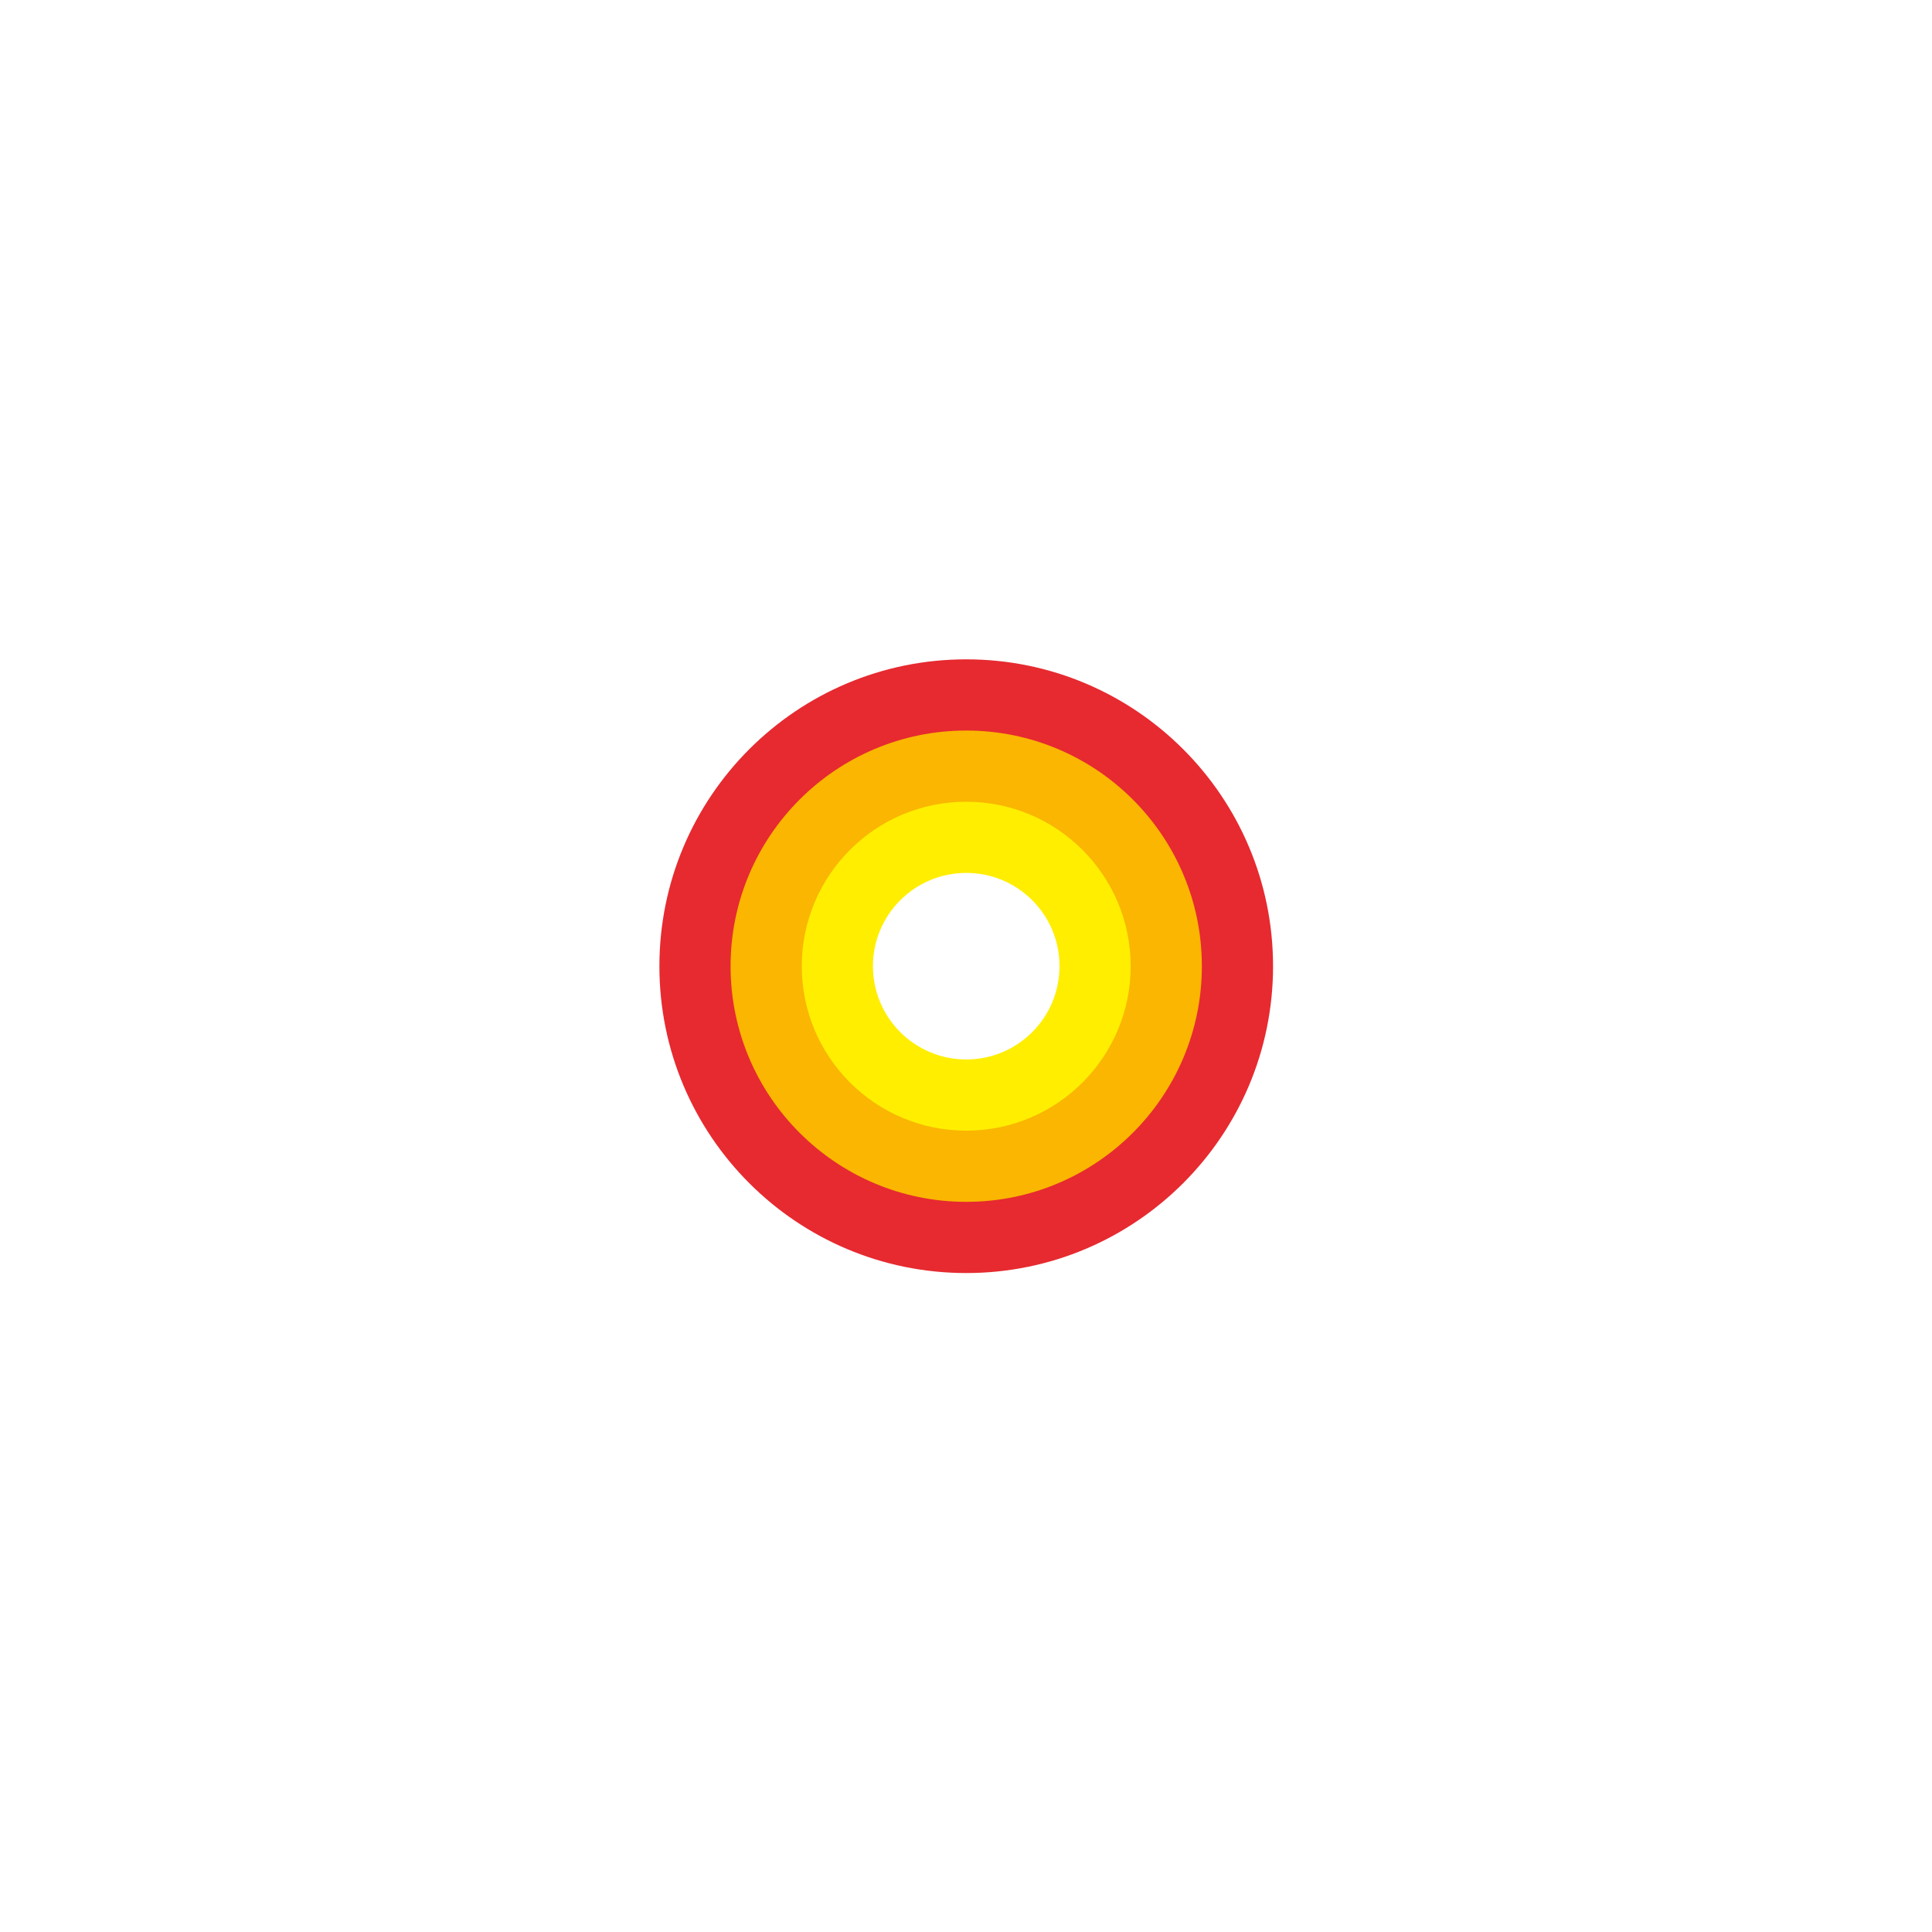 <svg width="1795" height="1795" viewBox="0 0 1795 1795" fill="none" xmlns="http://www.w3.org/2000/svg">
<g filter="url(#filter0_f_19_3)">
<path d="M300.683 897.709C300.683 1227.46 567.973 1494.75 897.699 1494.75C1227.45 1494.75 1494.74 1227.46 1494.74 897.709C1494.74 567.94 1227.45 300.603 897.699 300.603C567.973 300.603 300.683 567.94 300.683 897.709" fill="url(#paint0_radial_19_3)"/>
</g>
<path d="M897.705 612.585C740.267 612.585 612.641 740.233 612.641 897.693C612.641 1055.14 740.267 1182.77 897.705 1182.77C1055.15 1182.77 1182.78 1055.14 1182.78 897.693C1182.78 740.233 1055.15 612.585 897.705 612.585Z" fill="#E62A30"/>
<path d="M897.725 678.743C776.814 678.743 678.773 776.752 678.773 897.673C678.773 1018.58 776.814 1116.62 897.725 1116.62C1018.63 1116.62 1116.64 1018.58 1116.64 897.673C1116.64 776.752 1018.63 678.743 897.725 678.743Z" fill="#FAB600"/>
<path d="M897.725 744.875C813.318 744.875 744.926 813.322 744.926 897.696C744.926 982.08 813.318 1050.48 897.725 1050.48C982.099 1050.48 1050.5 982.08 1050.5 897.696C1050.5 813.322 982.099 744.875 897.725 744.875Z" fill="#FFEE00"/>
<path d="M897.729 811.023C849.859 811.023 811.039 849.799 811.039 897.679C811.039 945.516 849.859 984.335 897.729 984.335C945.577 984.335 984.383 945.516 984.383 897.679C984.383 849.799 945.577 811.023 897.729 811.023Z" fill="white"/>
<defs>
<filter id="filter0_f_19_3" x="0.683" y="0.603" width="1794.05" height="1794.15" filterUnits="userSpaceOnUse" color-interpolation-filters="sRGB">
<feFlood flood-opacity="0" result="BackgroundImageFix"/>
<feBlend mode="normal" in="SourceGraphic" in2="BackgroundImageFix" result="shape"/>
<feGaussianBlur stdDeviation="150" result="effect1_foregroundBlur_19_3"/>
</filter>
<radialGradient id="paint0_radial_19_3" cx="0" cy="0" r="1" gradientUnits="userSpaceOnUse" gradientTransform="translate(897.71 897.676) scale(597.05)">
<stop stop-color="white" stop-opacity="0"/>
<stop offset="1" stop-color="white"/>
</radialGradient>
</defs>
</svg>
